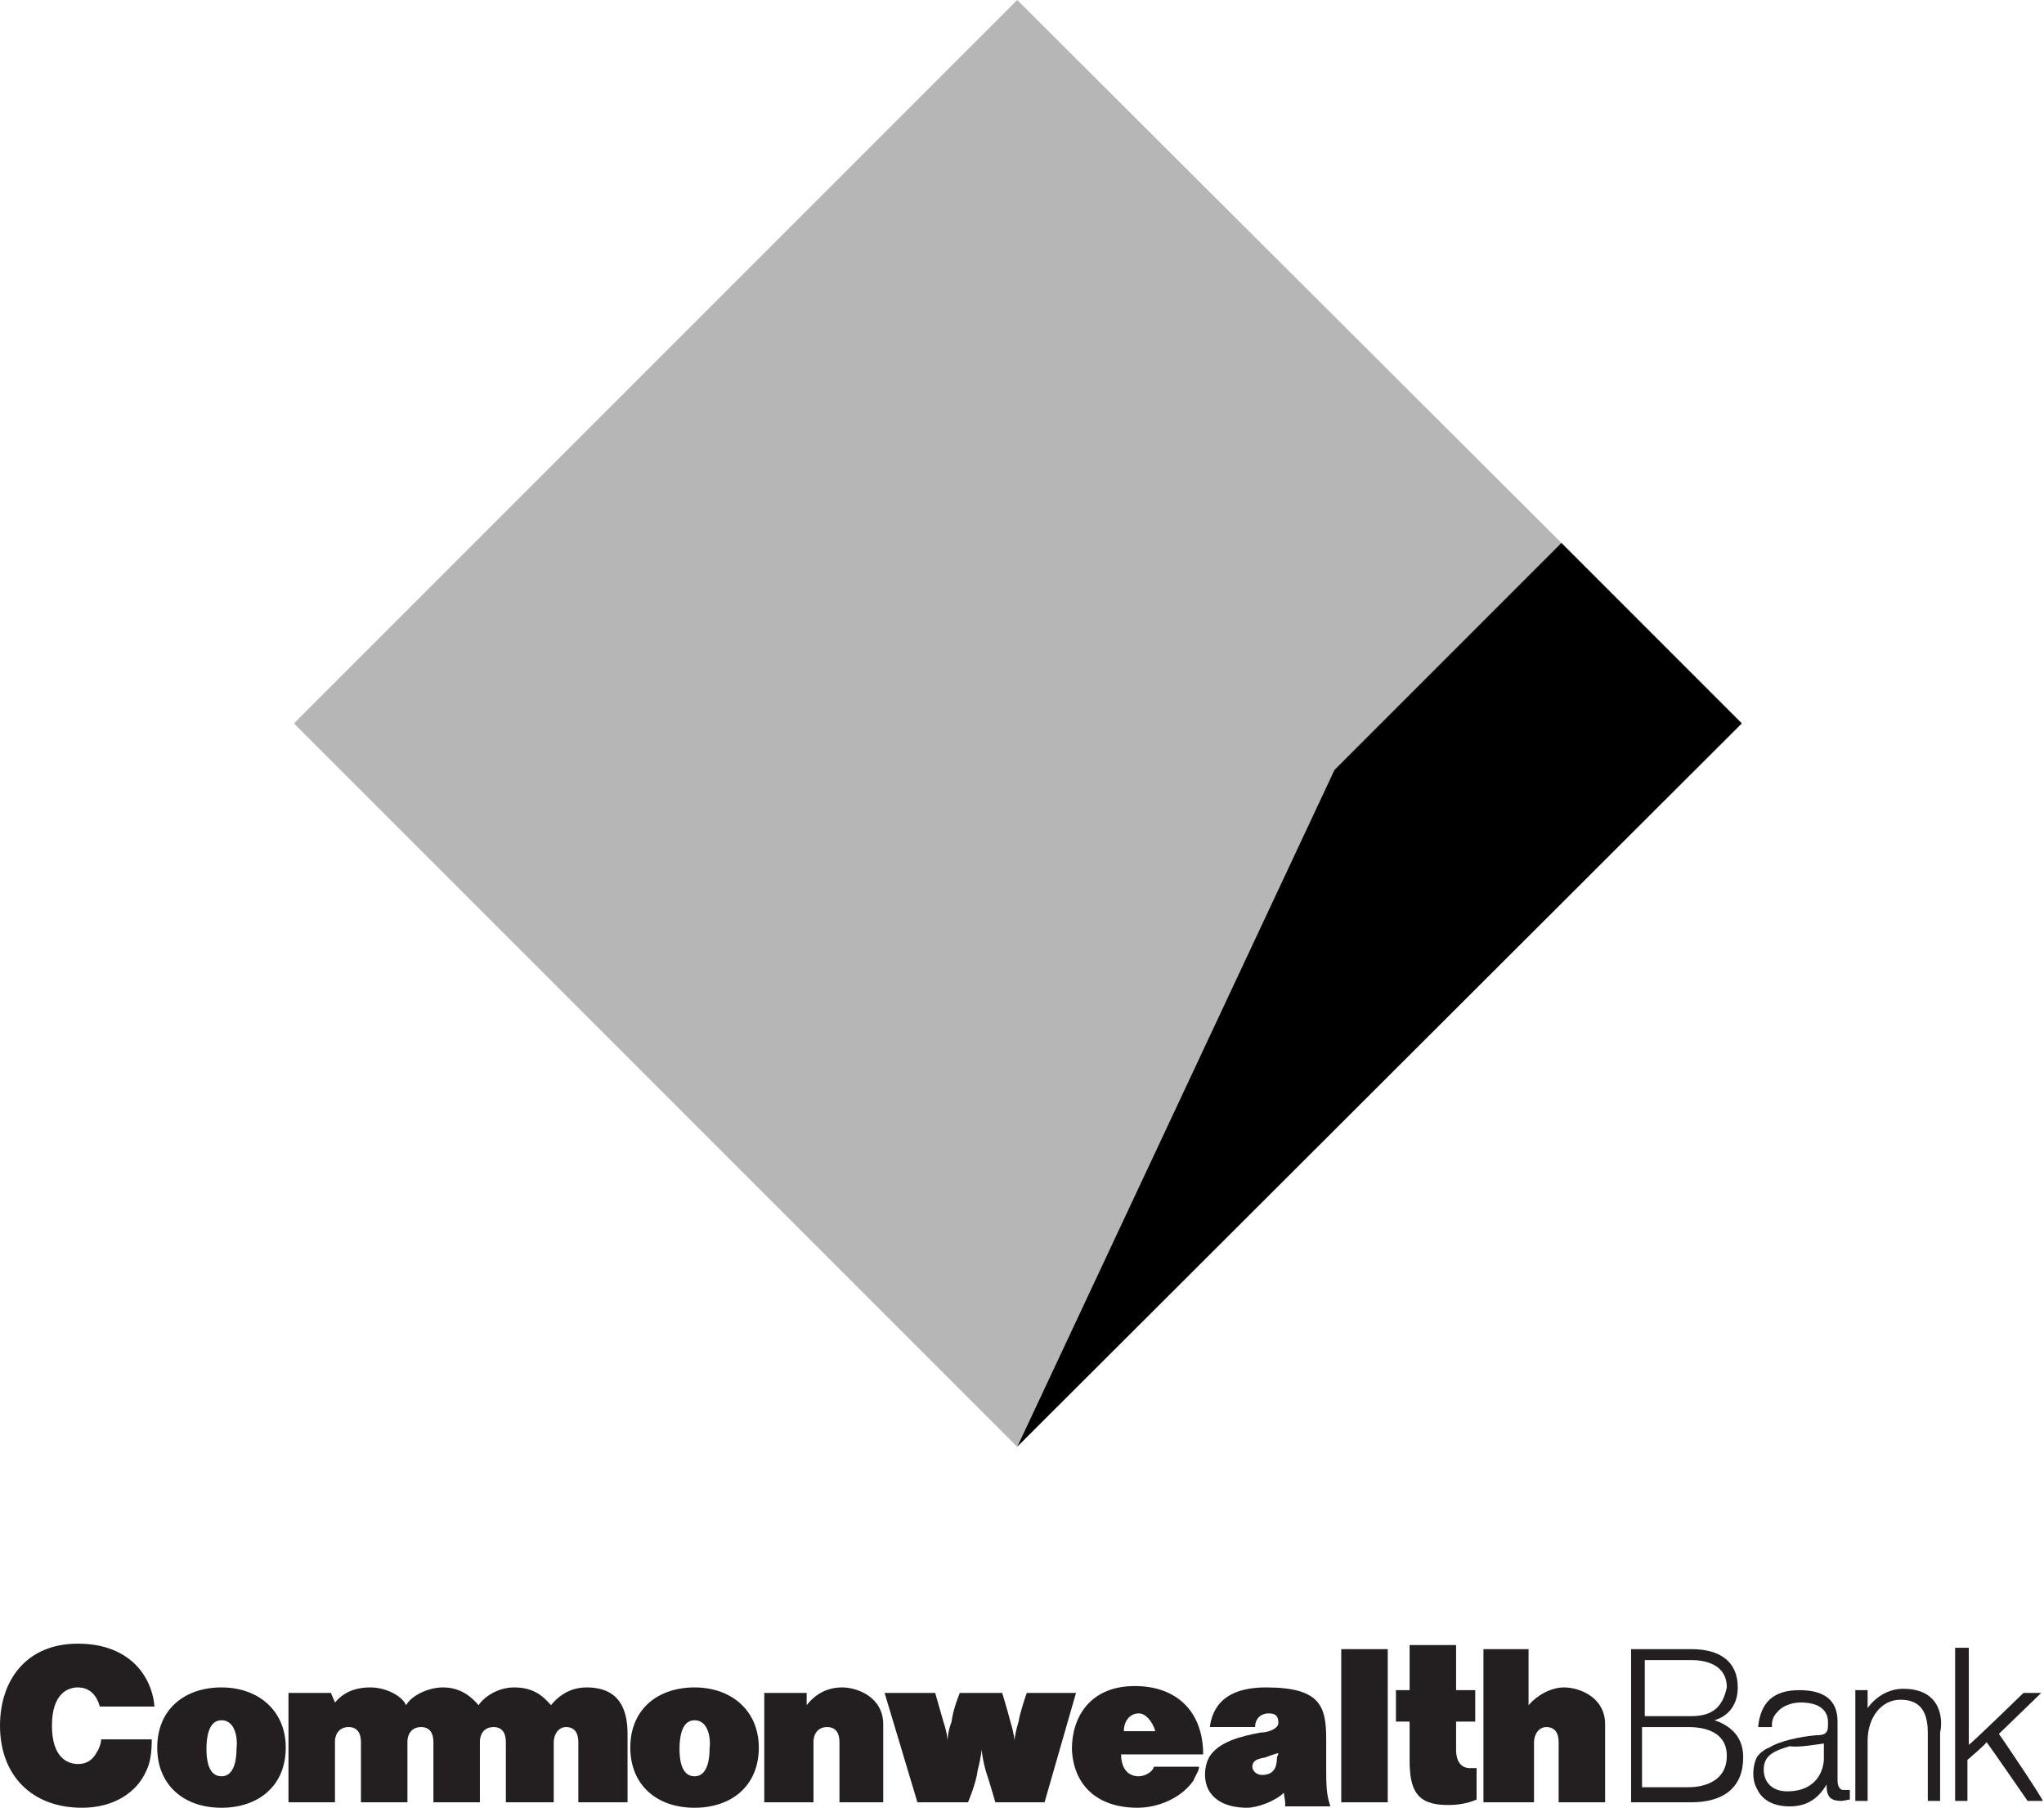 <?xml version="1.0" encoding="utf-8"?>
<!-- Generator: Adobe Illustrator 26.3.1, SVG Export Plug-In . SVG Version: 6.00 Build 0)  -->
<svg version="1.1" id="Layer_1" xmlns="http://www.w3.org/2000/svg" xmlns:xlink="http://www.w3.org/1999/xlink" x="0px" y="0px"
	 viewBox="0 0 149.5 132.2" style="enable-background:new 0 0 149.5 132.2;" xml:space="preserve">
<style type="text/css">
	.st0{opacity:0.5;}
	.st1{fill:#6D6D6D;}
	.st2{fill:#231F20;}
</style>
<g>
	<g>
		<polygon points="74.4,105.8 127.4,52.9 114.2,39.7 97.6,56.3 		"/>
	</g>
	<g class="st0">
		<polygon class="st1" points="74.4,0 21.5,52.9 74.4,105.8 97.6,56.3 114.2,39.7 		"/>
	</g>
</g>
<path class="st2" d="M10.7,129.5c-0.7,1.6-2.4,2.7-4.7,2.7c-3.7,0-6-2.4-6-6c0-3.3,1.9-6,5.7-6c3.7,0,5.4,2.3,5.6,4.6h-4
	c-0.3-1.1-1-1.4-1.6-1.4c-0.7,0-1.9,0.4-1.9,2.8c0,2.4,1.2,2.8,1.9,2.8c0.4,0,1-0.1,1.4-0.9c0.1-0.1,0.3-0.6,0.3-0.9h3.7
	C11.1,128.1,11,128.9,10.7,129.5z"/>
<path class="st2" d="M16.2,132.2c-2.8,0-4.7-1.7-4.7-4.4c0-2.8,2-4.4,4.7-4.4s4.7,1.7,4.7,4.4C20.9,130.6,18.9,132.2,16.2,132.2z
	 M16.2,125.8c-1,0-1.1,1.4-1.1,2.1c0,0.7,0.1,2,1.1,2s1.1-1.4,1.1-2C17.4,127.1,17.2,125.8,16.2,125.8z"/>
<path class="st2" d="M42.3,131.8v-4.4c0-0.7-0.3-1.1-0.9-1.1c-0.6,0-0.9,0.6-0.9,1.1s0,4.4,0,4.4H37v-4.4c0-0.7-0.3-1.1-0.9-1.1
	c-0.6,0-1,0.4-1,1.1c0,0.7,0,4.4,0,4.4h-3.4v-4.4c0-0.7-0.3-1.1-0.9-1.1s-1,0.4-1,1.1c0,0.7,0,4.4,0,4.4h-3.4v-4.4
	c0-0.7-0.3-1.1-0.9-1.1s-1,0.4-1,1.1c0,0.7,0,4.4,0,4.4h-3.4v-8h3.1l0.3,0.7c0.6-0.7,1.4-1.1,2.6-1.1c1.1,0,2.3,0.6,2.6,1.3
	c0.4-0.7,1.6-1.3,2.7-1.3c1.3,0,2.1,0.7,2.6,1.3c0.4-0.6,1.4-1.3,2.6-1.3c1.4,0,2.1,0.6,2.7,1.3c0.9-1.1,1.9-1.3,2.6-1.3
	c2.4,0,3,1.6,3,3.4s0,5,0,5H42.3z"/>
<path class="st2" d="M50.8,132.2c-2.8,0-4.7-1.7-4.7-4.4c0-2.8,2-4.4,4.7-4.4s4.7,1.7,4.7,4.4C55.5,130.6,53.5,132.2,50.8,132.2z
	 M50.8,125.8c-1,0-1.1,1.4-1.1,2.1c0,0.7,0.1,2,1.1,2s1.1-1.4,1.1-2C52,127.1,51.8,125.8,50.8,125.8z"/>
<path class="st2" d="M61.4,131.8v-4.4c0-0.7-0.3-1.1-0.9-1.1c-0.6,0-1,0.4-1,1.1c0,0.7,0,4.4,0,4.4h-3.6v-8H59v0.9
	c0.7-0.9,1.6-1.3,2.6-1.3c1.1,0,3,0.7,3,2.7v5.7H61.4z"/>
<path class="st2" d="M76.4,131.8h-3.6c0,0-0.4-1.4-0.7-2.3c-0.3-1.1-0.3-1.6-0.3-1.6s0,0.4-0.3,1.6c-0.1,0.9-0.7,2.3-0.7,2.3h-3.7
	l-2.4-8h3.7c0,0,0.4,1.4,0.6,2.1c0.3,0.9,0.3,1.4,0.3,1.4s0-0.6,0.3-1.4c0.1-0.9,0.6-2.1,0.6-2.1h3.1c0,0,0.4,1.3,0.6,2.1
	c0.3,1,0.3,1.4,0.3,1.4s0-0.4,0.3-1.4c0.1-0.7,0.6-2.1,0.6-2.1h3.6L76.4,131.8z"/>
<path class="st2" d="M82,128.3c0,0.9,0.4,1.6,1.3,1.6c0.4,0,1-0.3,1.1-0.7h3.3c0,0.3-0.3,0.7-0.4,1c-0.9,1.3-2.6,2-4.1,2
	c-3,0-4.7-1.7-4.8-4.3c0-2.3,1.3-4.6,4.6-4.6c3.1,0,5,1.9,5,5L82,128.3L82,128.3z M83.3,125.3c-0.7,0-1.1,0.6-1.1,1.3h2.3
	C84.3,125.9,83.8,125.3,83.3,125.3z"/>
<path class="st2" d="M94,131.8l-0.1-0.7c-0.6,0.6-1.9,1.1-2.7,1.1c-0.6,0-1.9-0.1-2.6-1c-0.6-0.7-0.6-2-0.1-2.8
	c0.7-1,2.1-1.4,3.7-1.7c0.6,0,1.3-0.3,1.3-0.7s-0.1-0.7-0.7-0.7s-1,0.4-1,1h-3.3v-0.1c0.3-1.9,1.7-2.8,4.1-2.8c4,0,4.4,1.4,4.4,3.8
	v2.3c0,1.6,0.1,1.9,0.3,2.6H94V131.8z M93.5,128.2c0,0-0.4,0.1-0.9,0.3c-0.3,0.1-1,0.1-1,0.7c0,0.3,0.3,0.6,0.7,0.6
	c0.9,0,1.1-0.6,1.1-1.3C93.5,128.3,93.5,128.2,93.5,128.2z"/>
<path class="st2" d="M98.1,131.8v-11.2h3.4v11.2H98.1z"/>
<path class="st2" d="M105.9,132c-2.3,0-2.8-1.1-2.8-3.3v-2.8h-1v-2.3h1v-3.3h3.4v3.3h1.4v2.3h-1.4v2.1c0,0.7,0.3,1.3,1,1.3
	c0.1,0,0.3,0,0.4,0s0.1,0,0.1,0v2.3C107.3,131.9,106.6,132,105.9,132z"/>
<path class="st2" d="M117.4,131.8H114v-4.4c0-0.7-0.3-1.1-0.9-1.1s-0.9,0.6-0.9,1.1s0,4.4,0,4.4h-3.7v-11.2h3.3v4.1
	c0.6-0.7,1.6-1.3,2.6-1.3c1.1,0,3,0.7,3,2.7V131.8z"/>
<g>
	<path class="st2" d="M125.4,125.8c1-0.3,1.7-1.1,1.7-2.4c0-1.9-1.3-2.8-3.4-2.8h-4.3h-0.1v11.2h4.4c2.4,0,3.8-1.1,3.8-3.3
		C127.5,126.8,126.3,126.1,125.4,125.8z M120.1,126.3c0.1,0,3.4,0,3.4,0c1.1,0,2.8,0.3,2.8,2.1c0,2-1.9,2.3-2.8,2.3c0,0-3.3,0-3.4,0
		C120.1,130.8,120.1,126.6,120.1,126.3z M123.7,125.5c0,0-3.3,0-3.4,0c0-0.1,0-3.8,0-4.1c0.1,0,3.4,0,3.4,0c1,0,2.6,0.3,2.6,2
		C126,124.8,125.3,125.5,123.7,125.5z"/>
	<path class="st2" d="M135.2,130.9L135.2,130.9h-0.4c-0.1,0-0.4-0.1-0.4-0.7v-4.3c0-1.6-1-2.3-2.8-2.3c-1.9,0-2.8,0.9-3,2.6v0.1h1
		v-0.1c0-0.4,0.1-0.7,0.4-1c0.3-0.4,1-0.7,1.7-0.7c1.9,0,2,1.1,2,1.4v0.3c0,0.6-0.3,0.7-0.9,0.7c-1.1,0.1-2.6,0.4-3.4,0.9
		c-0.3,0.1-0.7,0.4-0.9,0.7c-0.3,0.6-0.4,1.6,0,2.3c0.4,0.9,1.3,1.3,2.4,1.3c1.3,0,2.1-0.6,2.7-1.6v0.1c0,0.9,0.4,1.1,1.1,1.1
		l0.6-0.1l0,0v-0.7L135.2,130.9L135.2,130.9z M133.4,127.5c0,0.1,0,1.1,0,1.1c0,0.7-0.4,2.4-2.7,2.4c-1,0-1.7-0.6-1.7-1.6
		c0-1.1,0.9-1.4,1.9-1.7C131.5,127.8,132.7,127.6,133.4,127.5z"/>
	<path class="st2" d="M139.2,123.5c-1.1,0-2,0.6-2.6,1.4c0-0.4,0-1.3,0-1.3h-0.9v8.1h0.9v-4.4c0-1.7,1-3,2.4-3c1.3,0,2,0.7,2,2.4v5
		h0.9v-5C142.1,125.9,142.1,123.5,139.2,123.5z"/>
	<path class="st2" d="M146.2,126.8c0.1-0.1,3.1-3,3.1-3H148c0,0-3.7,3.6-4,3.8c0-0.4,0-7.1,0-7.1h-0.1H143v11.2h0.9v-3
		c0,0,1.3-1.1,1.4-1.3c0.1,0.1,3,4.3,3,4.3h1.1C149.6,131.8,146.3,126.9,146.2,126.8z"/>
</g>
</svg>
